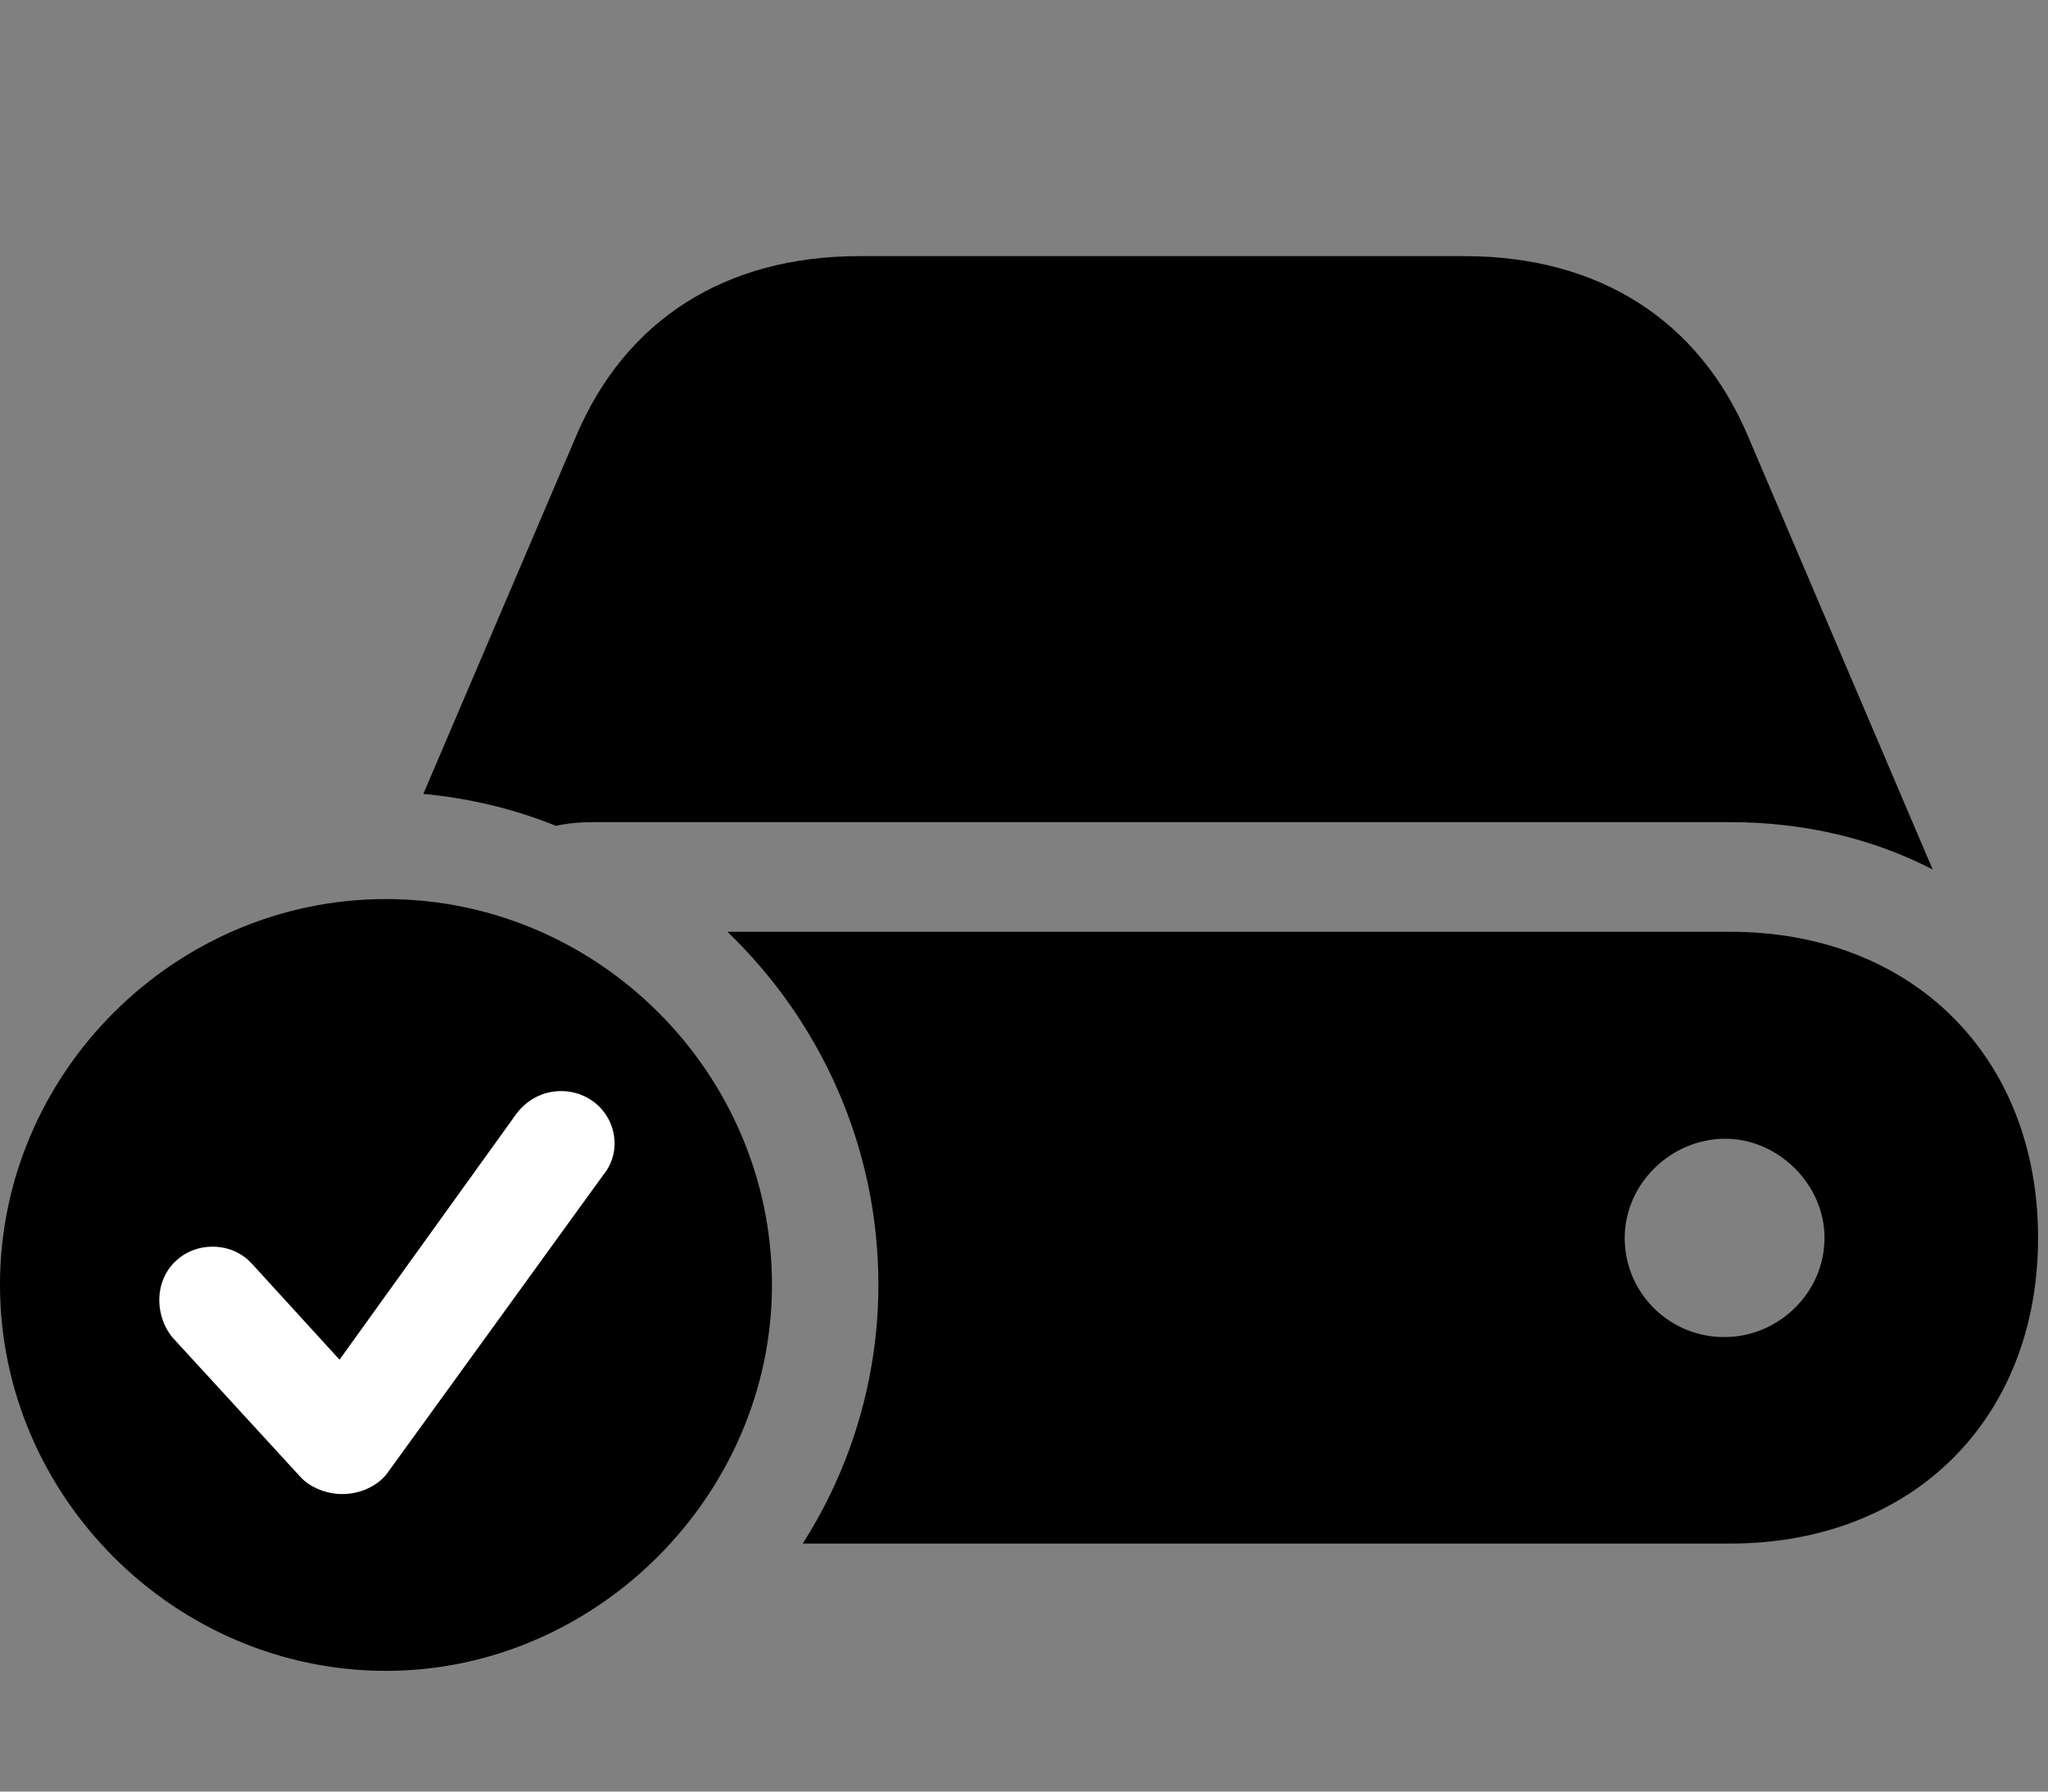 <svg width="32" height="28" viewBox="0 0 32 28" fill="none" xmlns="http://www.w3.org/2000/svg">
<rect x="0" y="0" width="32" height="28" fill="#808080" stroke="none"/>
<path d="M12.542 24.124H27.031C29.885 24.124 31.845 22.176 31.845 19.346C31.845 16.517 29.885 14.562 27.031 14.562H11.366C12.821 15.962 13.725 17.922 13.725 20.08C13.725 21.553 13.29 22.955 12.542 24.124ZM30.198 13.589L27.312 6.816C26.543 4.998 24.977 4.003 22.885 4.003H13.429C11.335 4.003 9.771 4.998 9.002 6.816L6.615 12.407C7.347 12.477 8.037 12.644 8.687 12.907C8.869 12.866 9.066 12.849 9.267 12.849H27.031C28.202 12.849 29.271 13.11 30.198 13.589ZM25.386 19.346C25.386 18.509 26.1 17.797 26.958 17.797C27.784 17.797 28.508 18.509 28.508 19.346C28.508 20.207 27.786 20.892 26.958 20.896C26.098 20.908 25.386 20.217 25.386 19.346Z" fill="black"/>
<path d="M6.031 26.113C9.312 26.113 12.062 23.368 12.062 20.08C12.062 16.77 9.343 14.051 6.031 14.051C2.731 14.051 0 16.77 0 20.08C0 23.387 2.731 26.113 6.031 26.113Z" fill="black"/>
<path d="M5.348 23.35C5.129 23.35 4.853 23.265 4.682 23.069L2.72 20.93C2.563 20.759 2.489 20.531 2.489 20.322C2.489 19.827 2.87 19.484 3.321 19.484C3.588 19.484 3.801 19.597 3.946 19.761L5.305 21.25L8.065 17.412C8.226 17.193 8.478 17.052 8.766 17.052C9.223 17.052 9.603 17.405 9.603 17.879C9.603 18.023 9.554 18.208 9.429 18.359L6.043 23.035C5.897 23.222 5.633 23.35 5.348 23.35Z" fill="white"/>
</svg>
